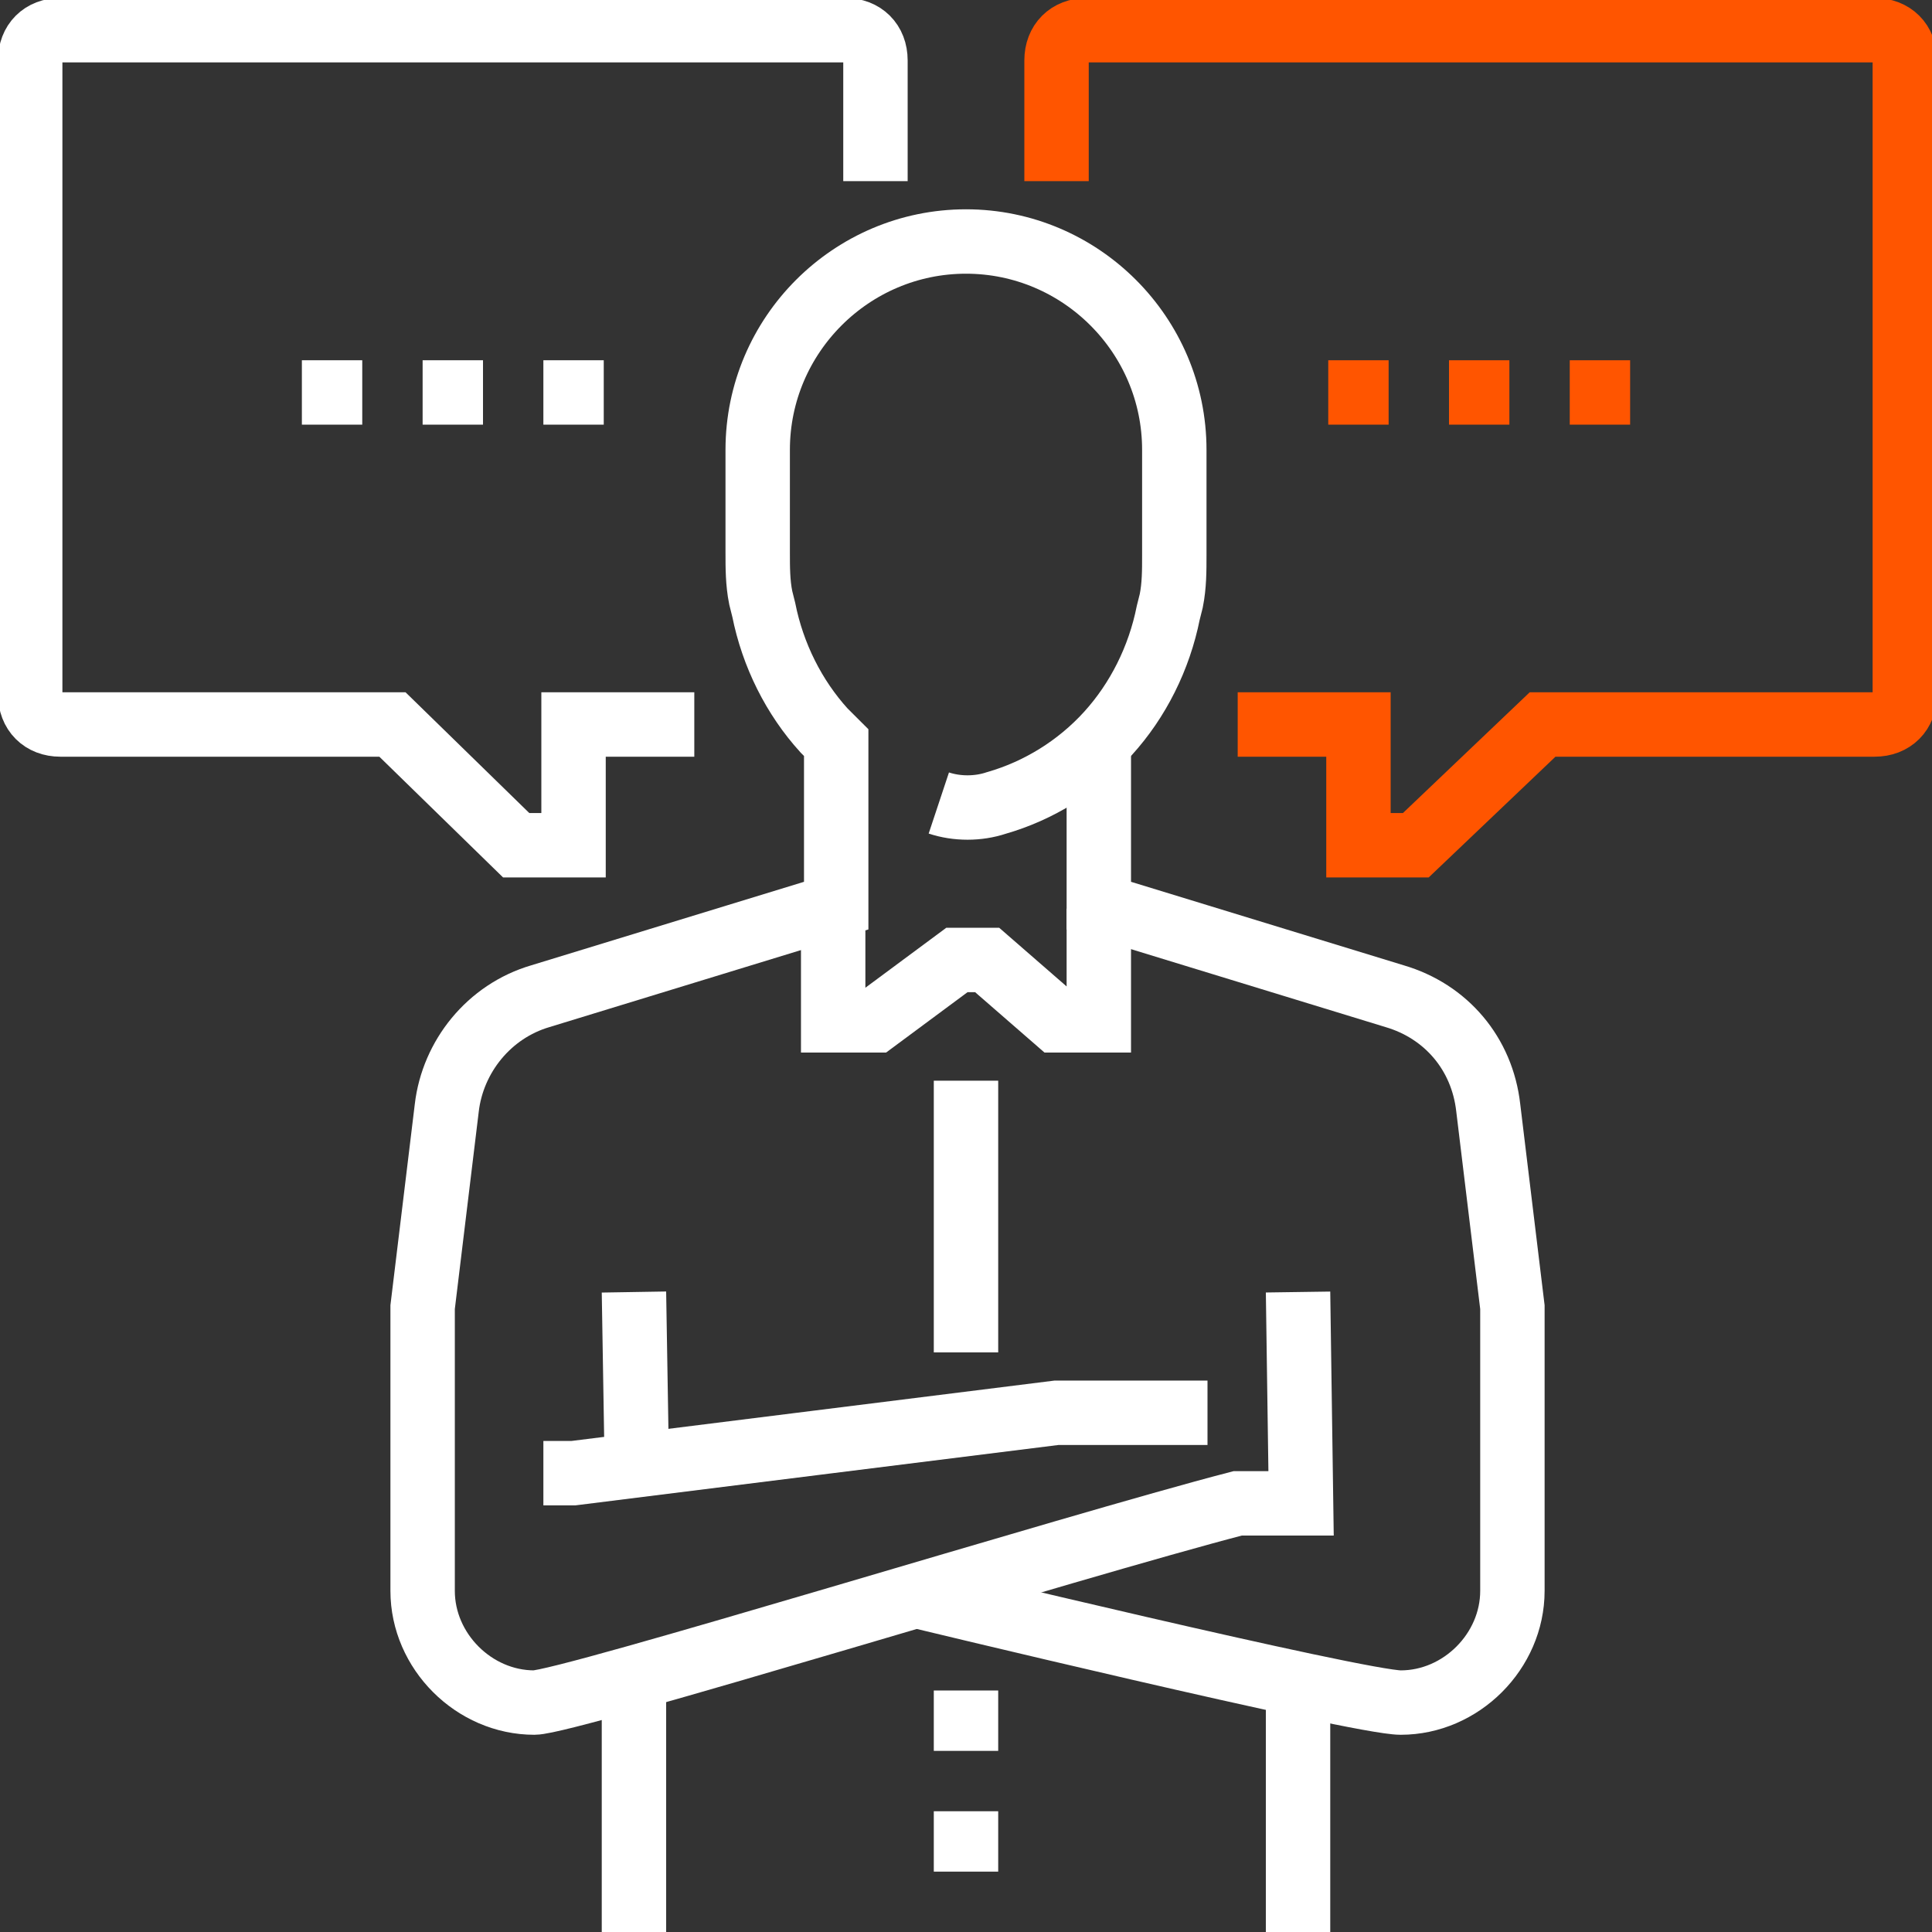 <svg width="60" height="60" viewBox="0 0 60 60" fill="none" xmlns="http://www.w3.org/2000/svg">
<rect x="0" y="0" width="60" height="60" fill="#333333" stroke="none"/>
<g id="dialog_16520048 1" clip-path="url(#clip0_3222_184)">
<g id="Group">
<path id="Vector" d="M38.438 22.5H42.188V26.25H43.969L47.906 22.5H58.219C58.781 22.5 59.156 22.125 59.156 21.562V1.875C59.156 1.312 58.781 0.938 58.219 0.938H33.75C33.188 0.938 32.812 1.312 32.812 1.875V5.625" stroke="#FF5500" stroke-width="2" stroke-miterlimit="10"/>
<path id="Vector_2" d="M41.25 12.188H43.125" stroke="#FF5500" stroke-width="2" stroke-miterlimit="10"/>
<path id="Vector_3" d="M45 12.188H46.875" stroke="#FF5500" stroke-width="2" stroke-miterlimit="10"/>
<path id="Vector_4" d="M48.75 12.188H50.625" stroke="#FF5500" stroke-width="2" stroke-miterlimit="10"/>
<g id="Group_2">
<path id="Vector_5" d="M21.562 22.5H17.812V26.25H16.031L12.188 22.5H1.875C1.312 22.5 0.938 22.125 0.938 21.562V1.875C0.938 1.312 1.312 0.938 1.875 0.938H26.25C26.812 0.938 27.188 1.312 27.188 1.875V5.625" stroke="white" stroke-width="2" stroke-miterlimit="10"/>
<path id="Vector_6" d="M18.75 12.188H16.875" stroke="white" stroke-width="2" stroke-miterlimit="10"/>
<path id="Vector_7" d="M15 12.188H13.125" stroke="white" stroke-width="2" stroke-miterlimit="10"/>
<path id="Vector_8" d="M11.25 12.188H9.375" stroke="white" stroke-width="2" stroke-miterlimit="10"/>
</g>
<g id="Group_3">
<g id="Group_4">
<path id="Vector_9" d="M40.312 52.312V60" stroke="white" stroke-width="2" stroke-miterlimit="10"/>
<path id="Vector_10" d="M34.125 22.875V28.125L43.312 30.938C44.906 31.406 46.031 32.719 46.219 34.406L46.969 40.594V49.406C46.969 51.281 45.375 52.875 43.5 52.875C42.188 52.875 28.219 49.5 28.219 49.5" stroke="white" stroke-width="2" stroke-miterlimit="10"/>
<path id="Vector_11" d="M40.312 40.125L40.406 46.688H38.438C33.375 48 17.625 52.875 16.594 52.875C14.719 52.875 13.125 51.281 13.125 49.406V40.594L13.875 34.406C14.062 32.812 15.188 31.406 16.781 30.938L25.969 28.125V24.75V23.062L25.594 22.688C24.656 21.656 24 20.344 23.719 18.938L23.625 18.562C23.531 18.094 23.531 17.625 23.531 17.156V13.969C23.531 10.406 26.438 7.5 30 7.5C33.562 7.5 36.469 10.406 36.469 13.969V14.438V17.25C36.469 17.719 36.469 18.188 36.375 18.656L36.281 19.031C36 20.438 35.344 21.75 34.406 22.781C33.469 23.812 32.25 24.562 30.938 24.938C30.375 25.125 29.719 25.125 29.156 24.938" stroke="white" stroke-width="2" stroke-miterlimit="10"/>
<path id="Vector_12" d="M16.875 45.75H17.812L25.312 44.812L32.812 43.875H37.5" stroke="white" stroke-width="2" stroke-miterlimit="10"/>
<path id="Vector_13" d="M25.875 28.219V31.688H27.188L29.719 29.812H30.656L32.812 31.688H34.125V28.219" stroke="white" stroke-width="2" stroke-miterlimit="10"/>
<path id="Vector_14" d="M30 33.562V42" stroke="white" stroke-width="2" stroke-miterlimit="10"/>
<path id="Vector_15" d="M30 52.5V54.375" stroke="white" stroke-width="2" stroke-miterlimit="10"/>
<path id="Vector_16" d="M30 56.25V58.125" stroke="white" stroke-width="2" stroke-miterlimit="10"/>
<path id="Vector_17" d="M19.688 52.312V60" stroke="white" stroke-width="2" stroke-miterlimit="10"/>
</g>
<path id="Vector_18" d="M19.688 40.125L19.781 45.75" stroke="white" stroke-width="2" stroke-miterlimit="10"/>
</g>
</g>
</g>
<defs>
<clipPath id="clip0_3222_184">
<rect width="60" height="60" fill="white"/>
</clipPath>
</defs>
</svg>
